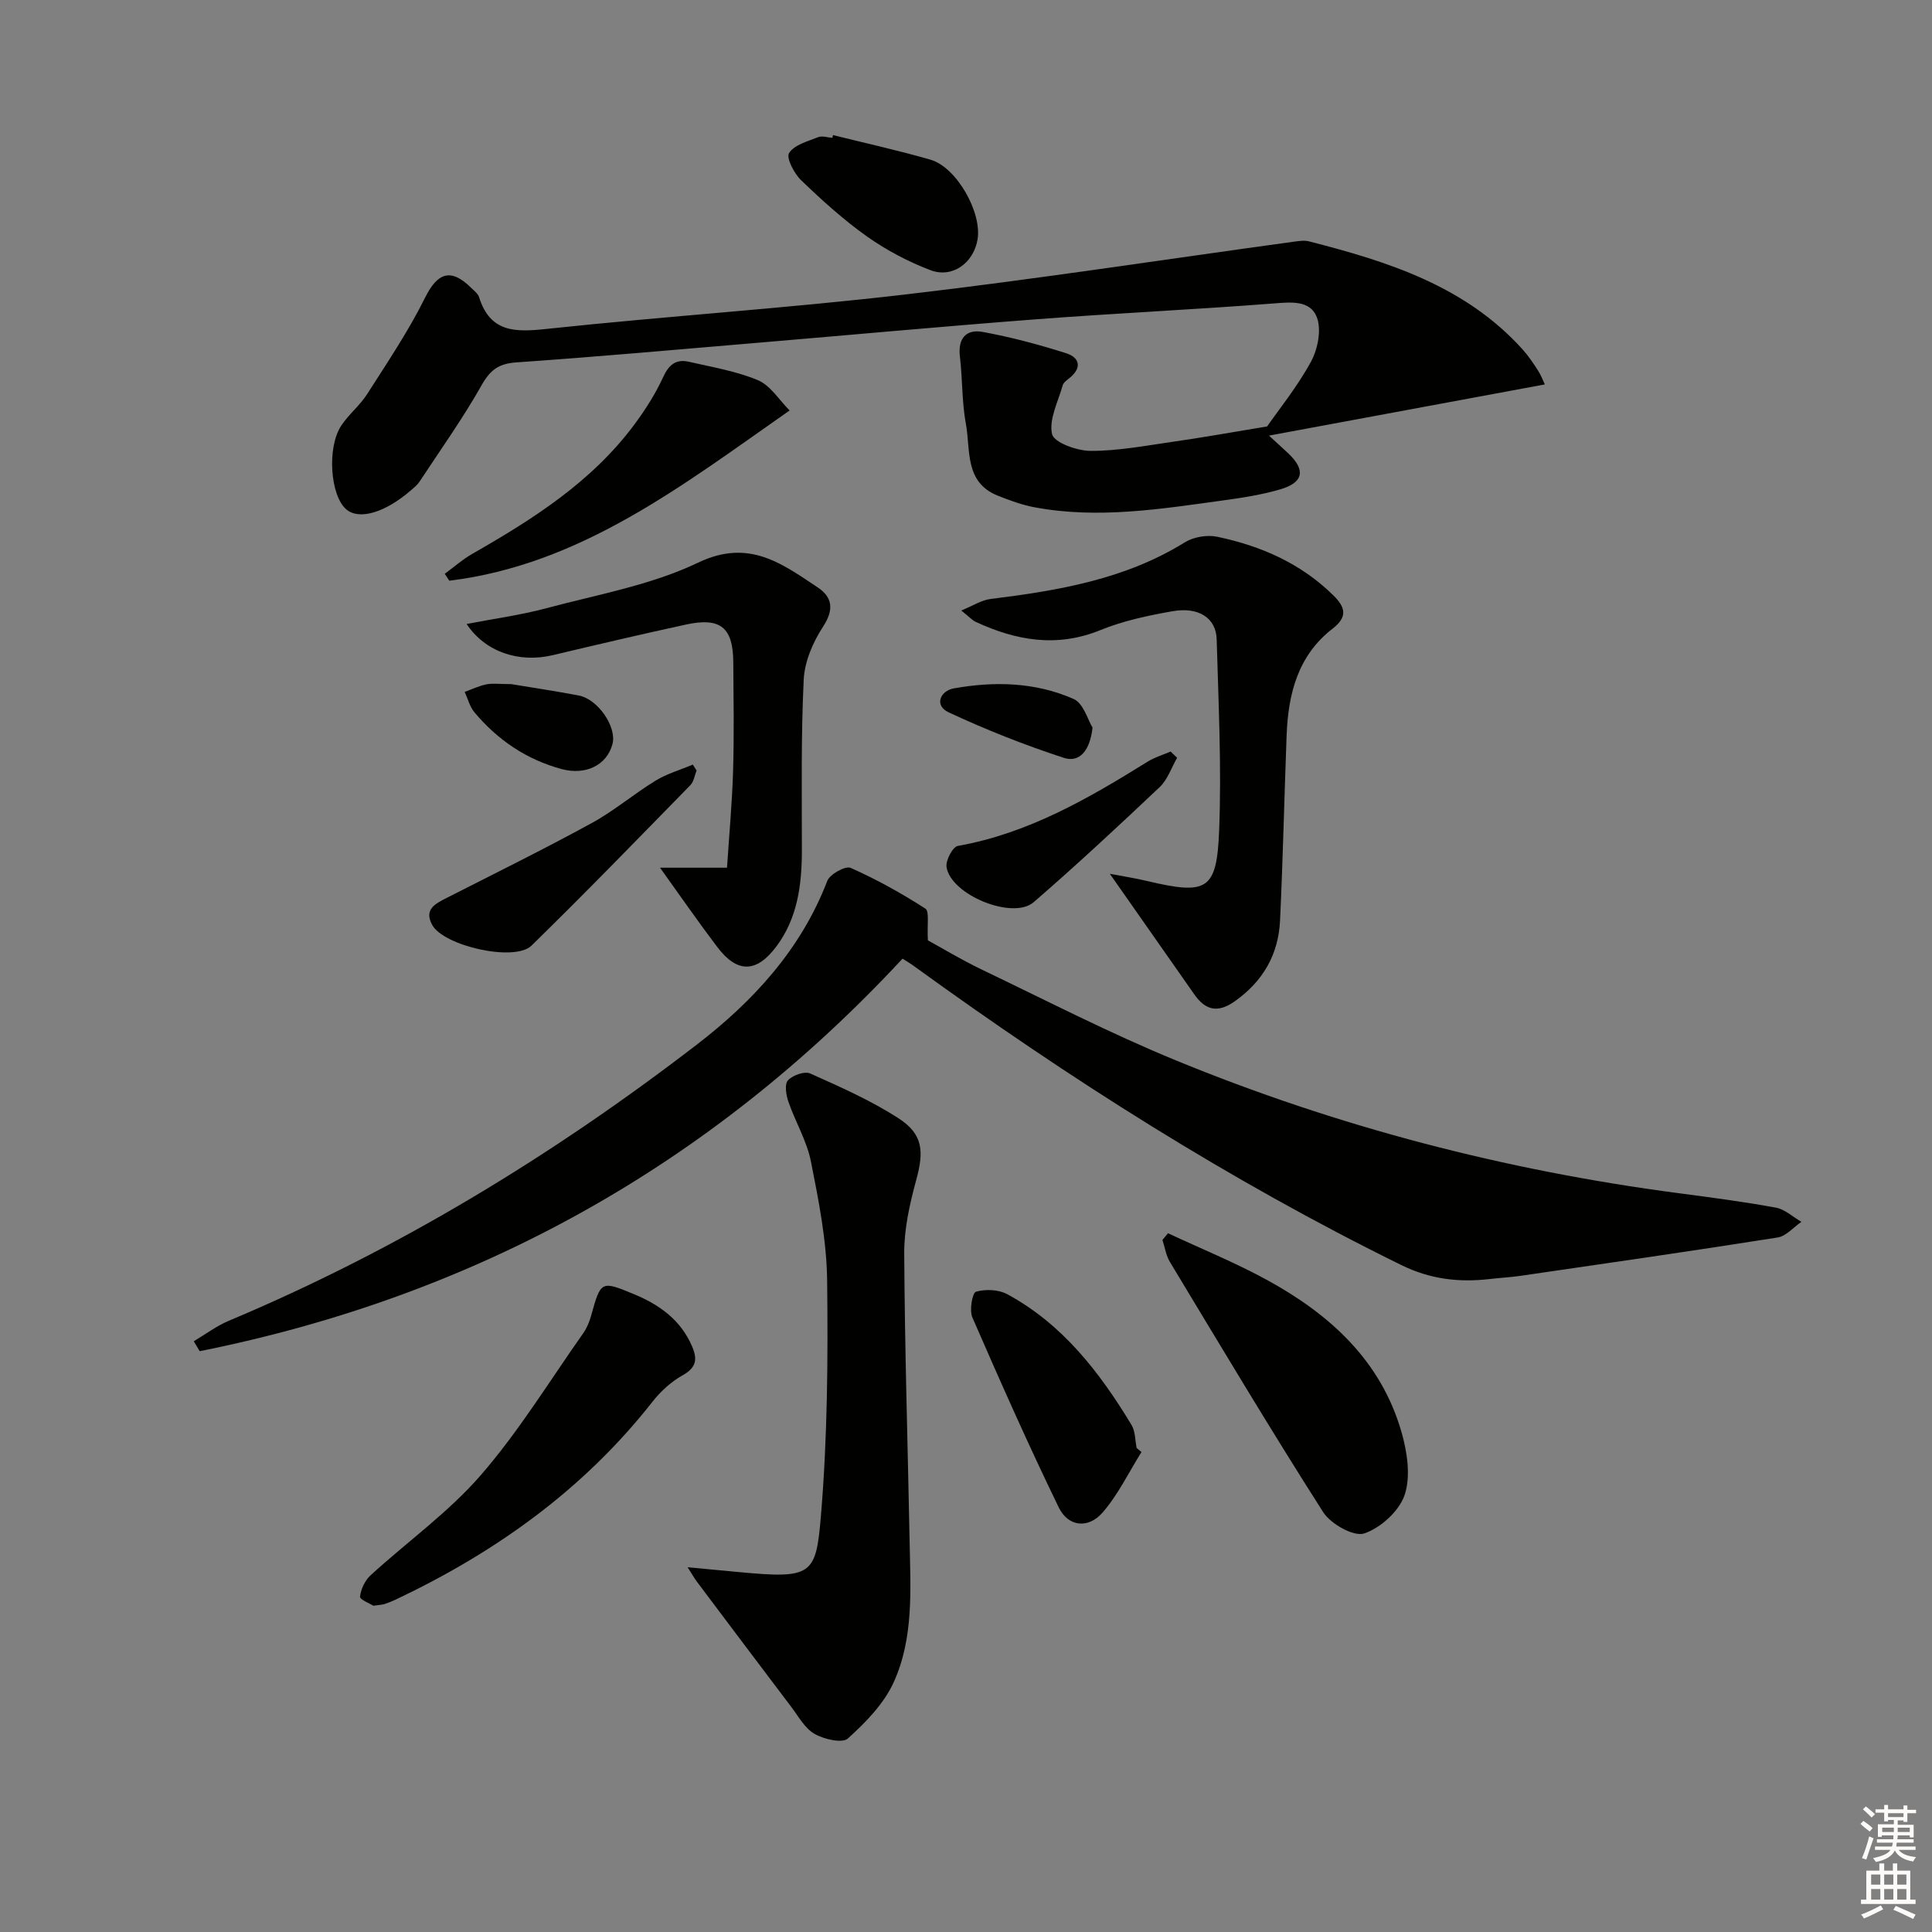 <svg enable-background="new 0 0 400 400" viewBox="0 0 400 400" xmlns="http://www.w3.org/2000/svg"><rect x="0" y="0" width="400" height="400" fill="#808080" stroke="none"/><g fill="#010100"><path d="m186.86 198.48c-39.97 43.04-88.52 69.85-145.52 81.27-.41-.69-.81-1.38-1.22-2.06 2.41-1.43 4.7-3.17 7.26-4.24 34.88-14.65 66.92-34.14 96.83-57.13 11.68-8.98 21.62-19.72 27.07-33.94.53-1.39 3.77-3.17 4.83-2.7 5.36 2.38 10.54 5.26 15.48 8.44.87.56.32 3.33.52 6.57 2.75 1.5 6.83 3.97 11.11 6.03 13.35 6.39 26.54 13.2 40.21 18.81 33.44 13.74 68.2 22.78 104.06 27.5 6.75.89 13.5 1.77 20.19 3 1.88.35 3.53 1.93 5.28 2.94-1.64 1.12-3.16 2.96-4.93 3.24-17.7 2.8-35.44 5.35-53.17 7.93-2.14.31-4.3.42-6.45.67-6.38.74-12.32.04-18.32-2.91-35.48-17.45-68.68-38.56-100.64-61.72-.92-.69-1.92-1.27-2.59-1.7z"/><path d="m262.34 88.29c2.46-3.54 6.26-8.22 9.09-13.42 1.41-2.6 2.2-6.6 1.21-9.18-1.39-3.63-5.44-3.13-9.15-2.85-16.24 1.26-32.52 2.01-48.77 3.25-19.22 1.46-38.42 3.24-57.63 4.86-16.73 1.41-33.45 2.92-50.2 4.08-3.62.25-5.38 1.54-7.16 4.69-3.9 6.91-8.53 13.4-12.9 20.04-.45.68-1.13 1.22-1.76 1.76-5.34 4.62-10.68 6.2-13.35 3.96-3.34-2.8-4.08-12.82-1.06-17.37 1.55-2.34 3.87-4.18 5.37-6.54 4.16-6.52 8.52-12.98 11.95-19.89 2.6-5.24 5.33-6.28 9.61-2.05.59.58 1.37 1.17 1.6 1.9 2.3 7.34 7.48 7.27 13.98 6.57 24.78-2.65 49.68-4.26 74.43-7.15 26.86-3.13 53.61-7.26 80.42-10.93.98-.13 2.05-.29 2.99-.05 16.38 4.19 32.35 9.23 44.2 22.34 1.22 1.35 2.24 2.89 3.23 4.42.61.94 1 2.03 1.4 2.86-18.8 3.49-37.44 6.95-57.12 10.6 1.8 1.65 2.94 2.66 4.04 3.71 3.6 3.42 3.13 6.01-1.71 7.42-3.8 1.11-7.77 1.73-11.71 2.27-13 1.79-26 3.9-39.14 1.44-2.58-.48-5.1-1.41-7.55-2.38-7.03-2.76-5.67-9.5-6.68-14.93-.84-4.54-.68-9.27-1.23-13.88-.46-3.79 1.31-5.74 4.72-5.12 5.83 1.07 11.61 2.61 17.27 4.41 2.89.93 3.3 3.09.63 5.19-.52.41-1.18.89-1.34 1.46-.95 3.38-2.89 7.05-2.2 10.1.39 1.74 5.16 3.46 7.96 3.47 5.6.02 11.21-1.04 16.79-1.85 6.26-.88 12.48-2.01 19.77-3.21z"/><path d="m142.36 324.48c4.22.4 7.41.7 10.59 1 15.16 1.42 15.98.69 17.01-11.6 1.36-16.19 1.48-32.52 1.29-48.78-.1-8.22-1.74-16.49-3.35-24.6-.84-4.27-3.23-8.22-4.67-12.4-.48-1.39-.83-3.62-.1-4.42.97-1.06 3.44-1.95 4.61-1.43 6.2 2.77 12.48 5.55 18.17 9.2 5.22 3.35 5.43 6.85 3.77 12.91-1.34 4.92-2.5 10.09-2.47 15.15.11 19.96.74 39.91 1.12 59.87.19 9.81.85 19.85-3.33 28.98-2.03 4.42-5.78 8.26-9.46 11.58-1.15 1.04-4.95.16-6.9-.96-2.02-1.16-3.33-3.62-4.83-5.6-6.52-8.6-13-17.23-19.48-25.85-.48-.62-.85-1.31-1.97-3.05z"/><path d="m229.78 180.91c2.79.53 5.23.9 7.61 1.47 12.58 2.97 14.55 2.02 15.03-10.65.5-13.1-.15-26.24-.52-39.36-.12-4.42-3.72-6.78-9.16-5.82-5.05.89-10.18 1.98-14.9 3.9-9.03 3.68-17.45 2.18-25.83-1.7-.72-.33-1.28-.99-2.99-2.35 2.47-1.01 4.19-2.15 6.02-2.38 14.06-1.75 27.9-4.06 40.27-11.74 1.81-1.12 4.61-1.59 6.7-1.15 9.06 1.9 17.34 5.51 24.08 12.17 2.57 2.54 2.88 4.48-.22 6.88-7.18 5.56-9.16 13.5-9.49 22.06-.48 12.78-.76 25.57-1.36 38.34-.33 7-3.49 12.54-9.32 16.69-3.54 2.52-6.09 1.93-8.41-1.36-5.58-7.96-11.16-15.94-17.51-25z"/><path d="m136.65 179.65h13.87c.43-6.63 1.06-13.36 1.26-20.1.22-7.49.09-14.99.04-22.48-.05-7.16-2.67-9.31-9.76-7.77-9.24 2-18.45 4.17-27.65 6.35-6.95 1.65-13.95-.66-17.8-6.46 5.67-1.1 11.19-1.84 16.53-3.27 10.57-2.83 21.65-4.77 31.39-9.43 10.49-5.02 17.3.16 24.77 5.13 3.03 2.01 3.42 4.58 1.12 8.1-2.1 3.21-3.84 7.24-4.02 10.99-.57 11.75-.38 23.54-.38 35.31 0 7.11-.88 14.02-5.24 19.88-4.18 5.62-8.19 5.6-12.32.11-4-5.28-7.76-10.72-11.81-16.36z"/><path d="m241.82 255.33c6.81 3.18 13.8 6.02 20.38 9.61 13.05 7.11 23.69 16.7 27.96 31.54 1.19 4.13 1.94 9.13.67 12.99-1.11 3.35-4.96 6.86-8.38 8.01-2.17.73-6.94-1.96-8.51-4.42-10.89-17.06-21.26-34.45-31.72-51.78-.81-1.34-1.04-3.03-1.55-4.56.39-.47.77-.93 1.15-1.39z"/><path d="m77.31 332.45c-.65-.42-2.84-1.27-2.77-1.88.17-1.55 1.02-3.35 2.18-4.42 7.58-6.94 16.11-13.01 22.8-20.71 7.89-9.08 14.24-19.5 21.21-29.38.75-1.06 1.29-2.35 1.64-3.61 2.03-7.29 2.03-7.35 8.97-4.47 5.19 2.16 9.55 5.26 11.91 10.69 1.2 2.75.95 4.46-1.94 6.08-2.38 1.33-4.56 3.34-6.26 5.51-14.27 18.17-32.48 31.14-53.17 40.94-.74.35-1.51.65-2.29.91-.47.14-.98.15-2.28.34z"/><path d="m163.48 84.98c-22.33 15.62-43.25 31.91-70.46 35.25-.31-.48-.63-.95-.94-1.43 1.88-1.38 3.65-2.95 5.65-4.1 12.62-7.21 24.82-14.96 33.65-26.86 2.26-3.05 4.34-6.33 5.92-9.77 1.18-2.58 2.68-3.78 5.32-3.17 4.82 1.11 9.8 1.93 14.31 3.82 2.58 1.09 4.36 4.07 6.55 6.26z"/><path d="m236.33 300.63c-2.64 4.21-4.83 8.82-8.05 12.52-2.98 3.43-7.14 2.96-9.09-1.08-6.29-12.95-12.13-26.12-17.88-39.33-.64-1.48.01-5.09.75-5.3 1.98-.57 4.68-.47 6.48.51 11.47 6.21 19.14 16.18 25.73 27.07.8 1.32.73 3.17 1.06 4.77.33.28.66.56 1 .84z"/><path d="m172.47 27.97c6.74 1.68 13.53 3.17 20.2 5.1 5.4 1.57 10.67 10.93 9.72 16.52-.82 4.84-5.19 8.07-9.74 6.35-4.6-1.75-9.1-4.12-13.12-6.96-4.86-3.44-9.33-7.5-13.64-11.64-1.46-1.4-3.16-4.64-2.52-5.65 1.07-1.7 3.85-2.43 6.02-3.29.83-.33 1.95.07 2.94.14.04-.19.09-.38.14-.57z"/><path d="m144.22 159.53c-.41 1.02-.57 2.29-1.28 3.02-10.9 11.14-21.75 22.34-32.9 33.23-3.51 3.43-18.21.06-20.57-4.3-1.73-3.21.65-4.37 3-5.57 10.04-5.11 20.14-10.09 30.02-15.49 4.64-2.53 8.73-6.04 13.25-8.8 2.36-1.44 5.12-2.23 7.7-3.32.26.4.52.82.78 1.23z"/><path d="m243.71 156.89c-1.18 2.04-1.96 4.5-3.6 6.06-8.56 8.09-17.18 16.12-26.09 23.83-4.33 3.75-17.17-1.51-18.05-7.27-.21-1.37 1.28-4.18 2.34-4.37 14.57-2.59 27.01-9.81 39.3-17.45 1.45-.9 3.16-1.41 4.75-2.09.45.42.9.85 1.35 1.29z"/><path d="m105.85 141.64c3.89.65 8.95 1.4 13.98 2.36 4 .76 7.89 6.52 6.98 10.03-1.15 4.41-5.58 6.54-10.56 5.19-7.27-1.98-13.21-6.01-18.01-11.73-.98-1.16-1.37-2.81-2.03-4.24 1.49-.54 2.94-1.24 4.48-1.56 1.26-.26 2.63-.05 5.16-.05z"/><path d="m226.2 150.64c-.52 4.72-2.66 7.34-5.96 6.26-8.11-2.65-16.1-5.81-23.84-9.42-3.05-1.42-1.72-4.45 1.05-4.95 8.42-1.52 16.94-1.3 24.84 2.19 2.04.9 2.94 4.37 3.91 5.92z"/></g><path d="m385.2 377.6.6-.6c.6.4 1.3.9 1.9 1.5l-.6.7c-.8-.6-1.4-1.1-1.9-1.6zm.3 7.1c.6-1.4 1.1-2.9 1.5-4.5.3.1.6.3.9.4-.5 1.4-1 2.9-1.5 4.4zm.2-10.1.6-.6c.7.5 1.3 1.1 1.9 1.6l-.7.7c-.6-.6-1.2-1.2-1.8-1.7zm8.4-.8h.8v.9h1.8v.7h-1.8v1.8h-.8v-.3h-1.2v.9h3.3v2.6h-.8v-.4h-2.5c0 .3 0 .6-.1.8h3.4v.7h-3.5c0 .3-.1.6-.1.8h4v.7h-3.5c.7.9 1.9 1.3 3.6 1.5-.2.2-.4.5-.6.9-1.9-.3-3.2-1.1-3.8-2.3-.5 1.1-1.8 2-3.9 2.4-.2-.3-.4-.5-.6-.8 1.9-.4 3.1-.9 3.6-1.7h-3.2v-.7h3.5c.1-.2.1-.5.2-.8h-3.3v-.7h3.4c0-.2 0-.5 0-.8h-2.4v.3h-.8v-2.6h3.3v-.9h-1.2v.3h-.8v-1.8h-1.8v-.7h1.8v-.9h.8v.9h3.2zm-4.4 5.5h2.4c0-.3 0-.6 0-.9h-2.4zm1.2-3.1h3.2v-.8h-3.2zm4.4 2.2h-2.4v.9h2.5v-.9z" fill="#fcfbfa"/><path d="m389.2 385.8h.9v1.5h1.8v-1.5h.9v1.5h2.7v6h1.1v.9h-11.3v-.9h1.1v-6h2.7v-1.5zm.2 8.7.5.8c-1.2.6-2.5 1.3-4 1.9-.2-.3-.3-.6-.6-.8 1.6-.6 3-1.3 4.1-1.9zm-2-4.3h1.9v-2.1h-1.9zm0 3.1h1.9v-2.2h-1.9zm2.7-3.1h1.9v-2.1h-1.9zm0 3.1h1.9v-2.2h-1.9zm2.4 1.3c1.4.6 2.7 1.2 4.1 1.8l-.5.9c-1.5-.7-2.8-1.4-4.1-1.9zm2.2-6.5h-1.9v2.1h1.9zm-1.9 5.2h1.9v-2.2h-1.9z" fill="#fcfbfa"/></svg>